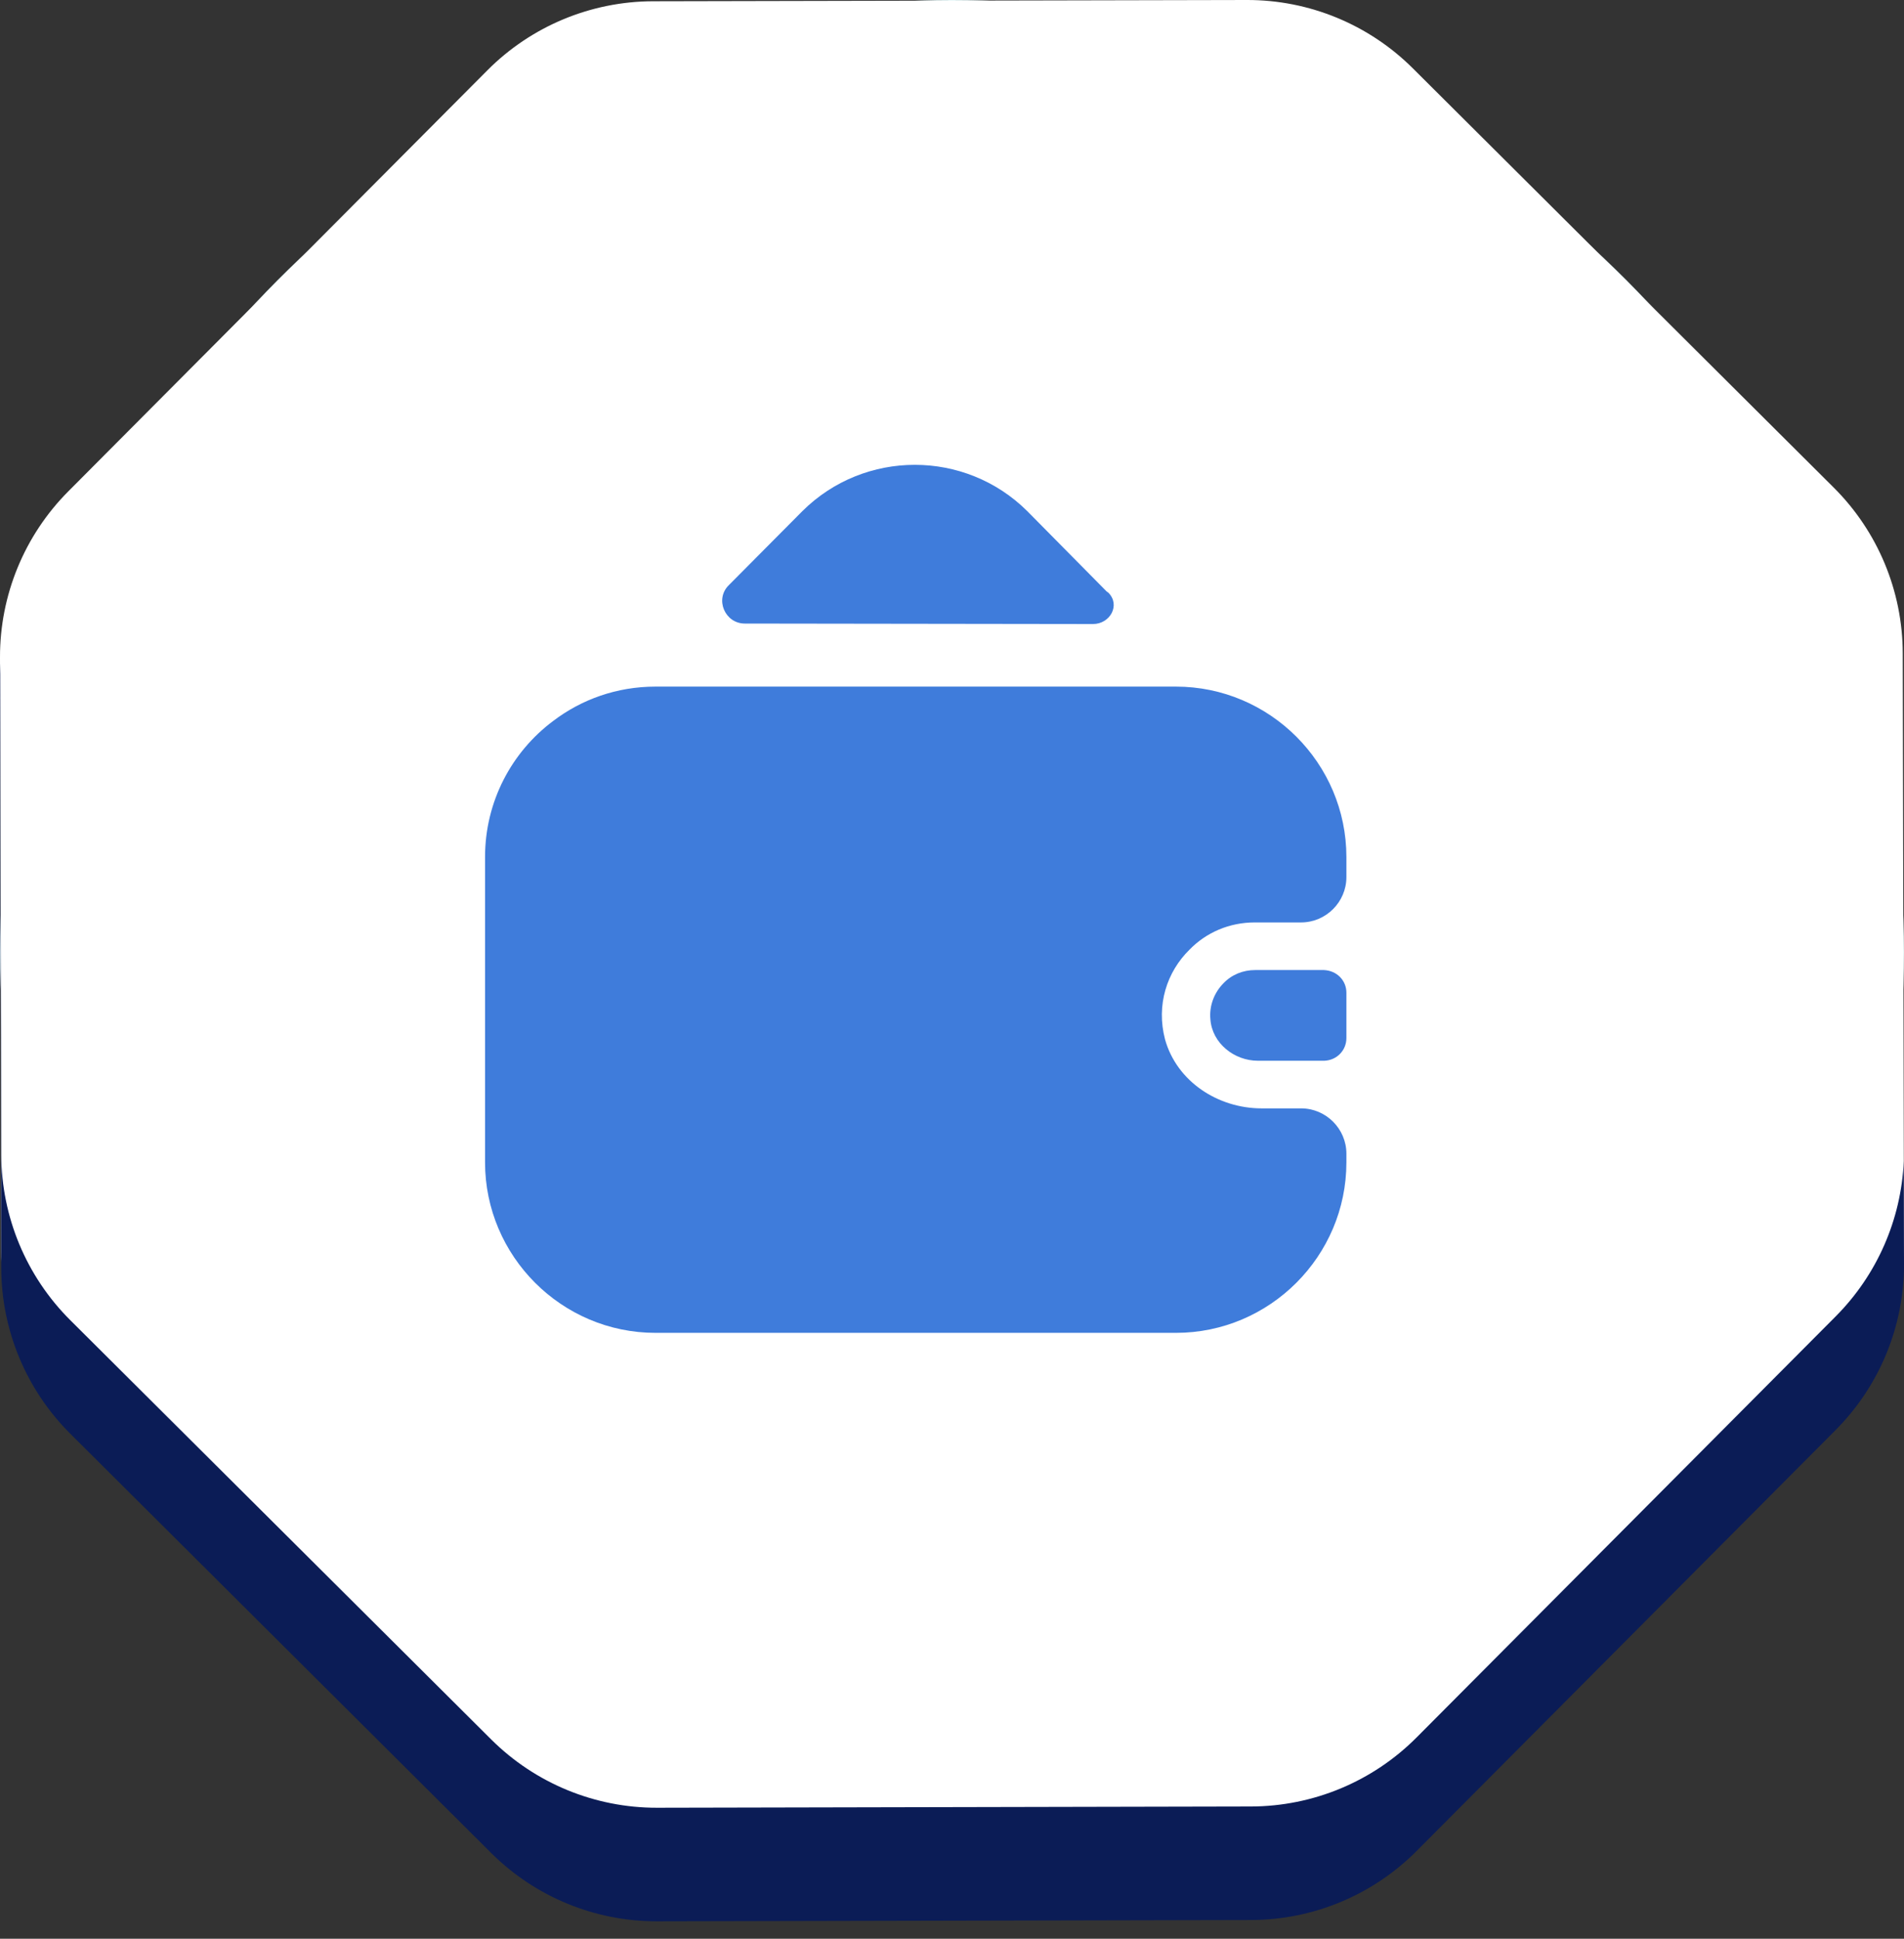 <svg width="56" height="57" viewBox="0 0 56 57" fill="none" xmlns="http://www.w3.org/2000/svg">
<rect x="0" y="0" width="56" height="57" fill="#333333" stroke="none"/>
<circle cx="28" cy="28" r="28" fill="#E2F5F6"/>
<path d="M14.335 2.067C15.625 0.771 17.377 0.041 19.206 0.037L36.675 1.56277e-05C38.504 -0.004 40.259 0.719 41.554 2.009L53.933 14.335C55.229 15.625 55.959 17.377 55.963 19.206L56 36.675C56.004 38.504 55.281 40.259 53.991 41.554L41.665 53.933C40.375 55.229 38.623 55.959 36.794 55.963L19.325 56C17.497 56.004 15.741 55.281 14.446 53.991L2.067 41.665C0.771 40.375 0.041 38.623 0.037 36.794L1.56277e-05 19.325C-0.004 17.497 0.719 15.741 2.009 14.446L14.335 2.067Z" fill="white"/>
<path d="M39.6 29.187V30.52C39.6 30.88 39.32 31.174 38.947 31.187H37C36.293 31.187 35.653 30.667 35.6 29.974C35.56 29.56 35.72 29.174 35.986 28.907C36.227 28.654 36.56 28.52 36.92 28.52H38.933C39.32 28.534 39.6 28.827 39.6 29.187Z" fill="#3F7CDB"/>
<path d="M34.986 27.92C34.32 28.573 34 29.547 34.266 30.56C34.613 31.8 35.826 32.587 37.106 32.587H38.266C39 32.587 39.6 33.187 39.6 33.92V34.173C39.6 36.933 37.346 39.187 34.586 39.187H19.28C16.52 39.187 14.266 36.933 14.266 34.173V25.2C14.266 23.56 15.053 22.107 16.266 21.2C17.106 20.56 18.146 20.187 19.28 20.187H34.586C37.346 20.187 39.6 22.44 39.6 25.2V25.787C39.6 26.52 39 27.12 38.266 27.12H36.906C36.16 27.12 35.48 27.413 34.986 27.92Z" fill="#3F7CDB"/>
<path d="M32.6 17.427C32.96 17.787 32.653 18.347 32.146 18.347L21.906 18.333C21.32 18.333 21.013 17.613 21.44 17.2L23.6 15.027C25.426 13.213 28.386 13.213 30.213 15.027L32.546 17.387C32.56 17.4 32.586 17.413 32.6 17.427Z" fill="#3F7CDB"/>
<path fill-rule="evenodd" clip-rule="evenodd" d="M0.006 19.5C0.002 19.604 -0 19.708 1.56277e-05 19.813L0.037 37.282C0.041 39.11 0.771 40.862 2.067 42.152L14.446 54.479C15.741 55.769 17.497 56.492 19.325 56.488L36.794 56.45C38.623 56.447 40.375 55.716 41.665 54.421L53.991 42.042C55.281 40.746 56.004 38.991 56 37.163L55.993 34.137C55.919 35.852 55.207 37.482 53.991 38.703L41.665 51.082C40.375 52.378 38.623 53.108 36.794 53.112L19.325 53.149C17.497 53.153 15.741 52.43 14.446 51.14L2.067 38.814C0.771 37.524 0.041 35.772 0.037 33.943L0.006 19.5Z" fill="#0B1C56"/>
</svg>
